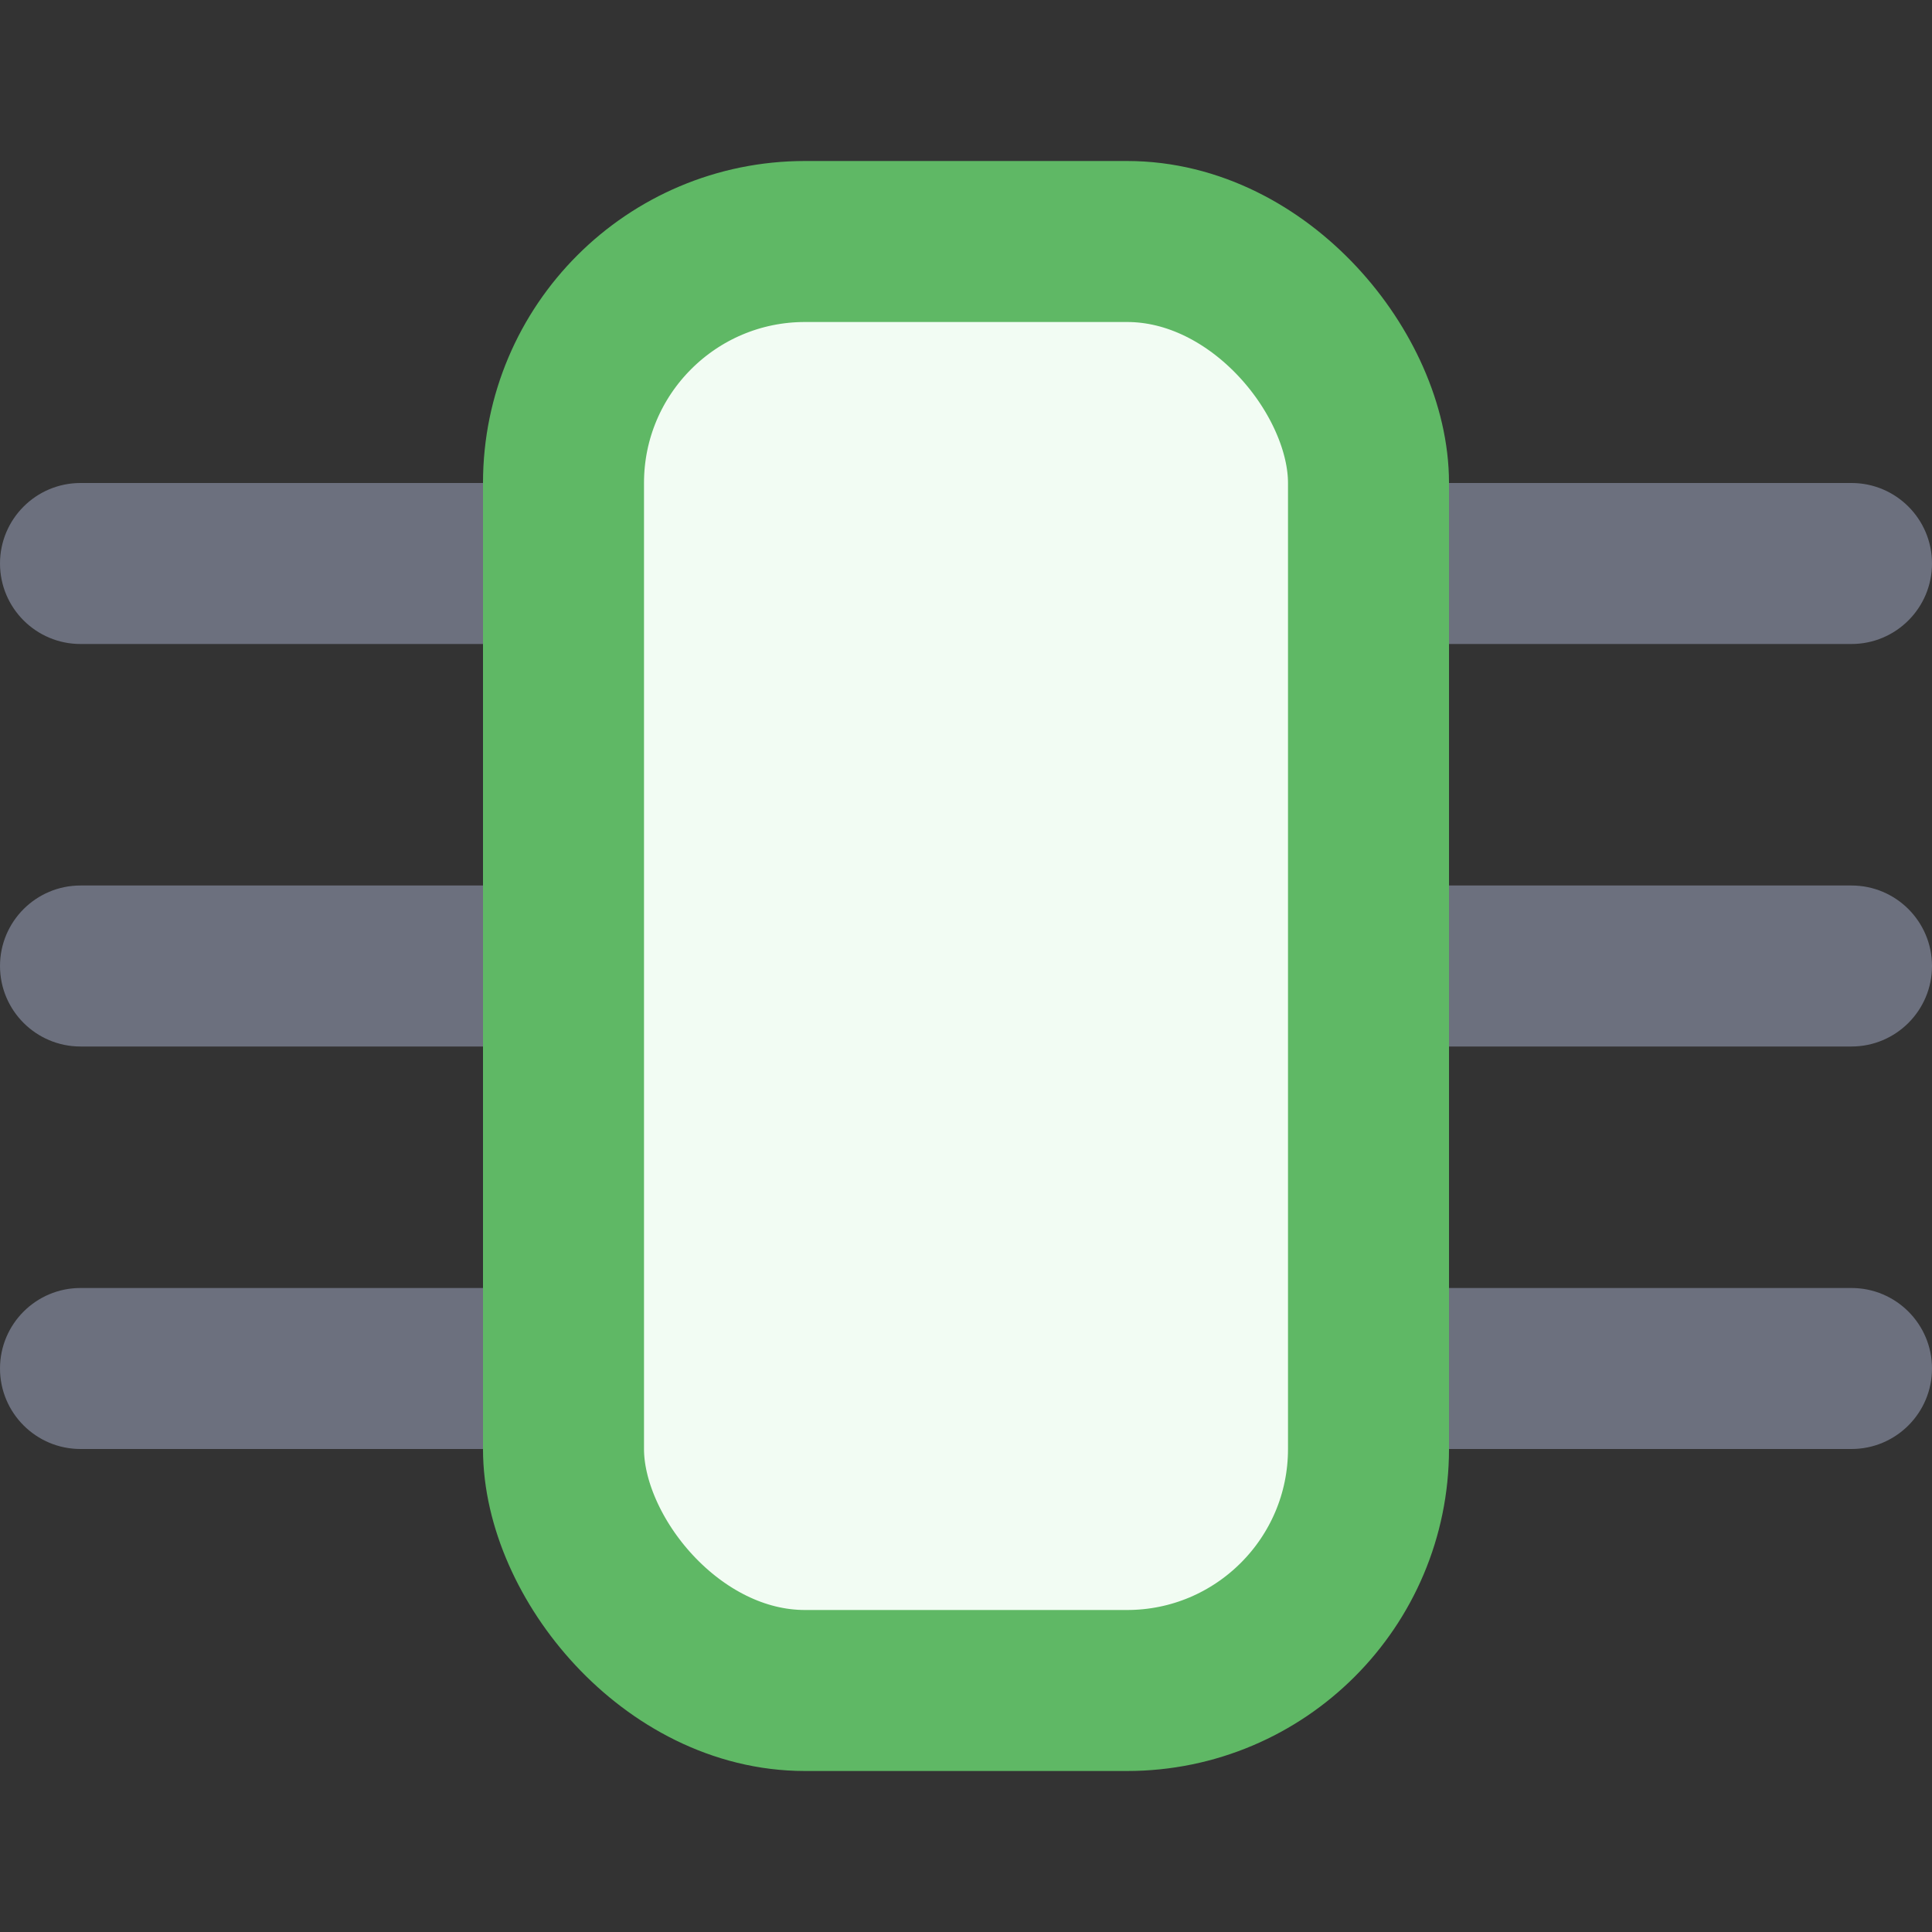<svg width="12" height="12" viewBox="0 0 12 12" fill="none" xmlns="http://www.w3.org/2000/svg">
<rect x="0" y="0" width="12" height="12" fill="#333333" stroke="none"/>
<g clip-path="url(#clip0_3363_48264)">
<rect x="3.5" y="1.5" width="5" height="9" rx="1.5" fill="#F2FCF3" stroke="#5FB865"/>
<path fill-rule="evenodd" clip-rule="evenodd" d="M0 3.5C0 3.224 0.224 3 0.5 3H3V4H0.5C0.224 4 0 3.776 0 3.5ZM9 3H11.5C11.776 3 12 3.224 12 3.5C12 3.776 11.776 4 11.5 4H9V3ZM2.14577e-05 6C2.14577e-05 5.724 0.224 5.5 0.5 5.5H3V6.5H0.5C0.224 6.5 2.14577e-05 6.276 2.14577e-05 6ZM9 5.5H11.5C11.776 5.5 12 5.724 12 6C12 6.276 11.776 6.5 11.5 6.5H9V5.5ZM0 8.5C0 8.224 0.224 8 0.5 8H3V9H0.5C0.224 9 0 8.776 0 8.5ZM9 8H11.5C11.776 8 12 8.224 12 8.5C12 8.776 11.776 9 11.5 9H9V8Z" fill="#6C707E"/>
</g>
<defs>
<clipPath id="clip0_3363_48264">
<rect width="12" height="12" fill="white"/>
</clipPath>
</defs>
</svg>

